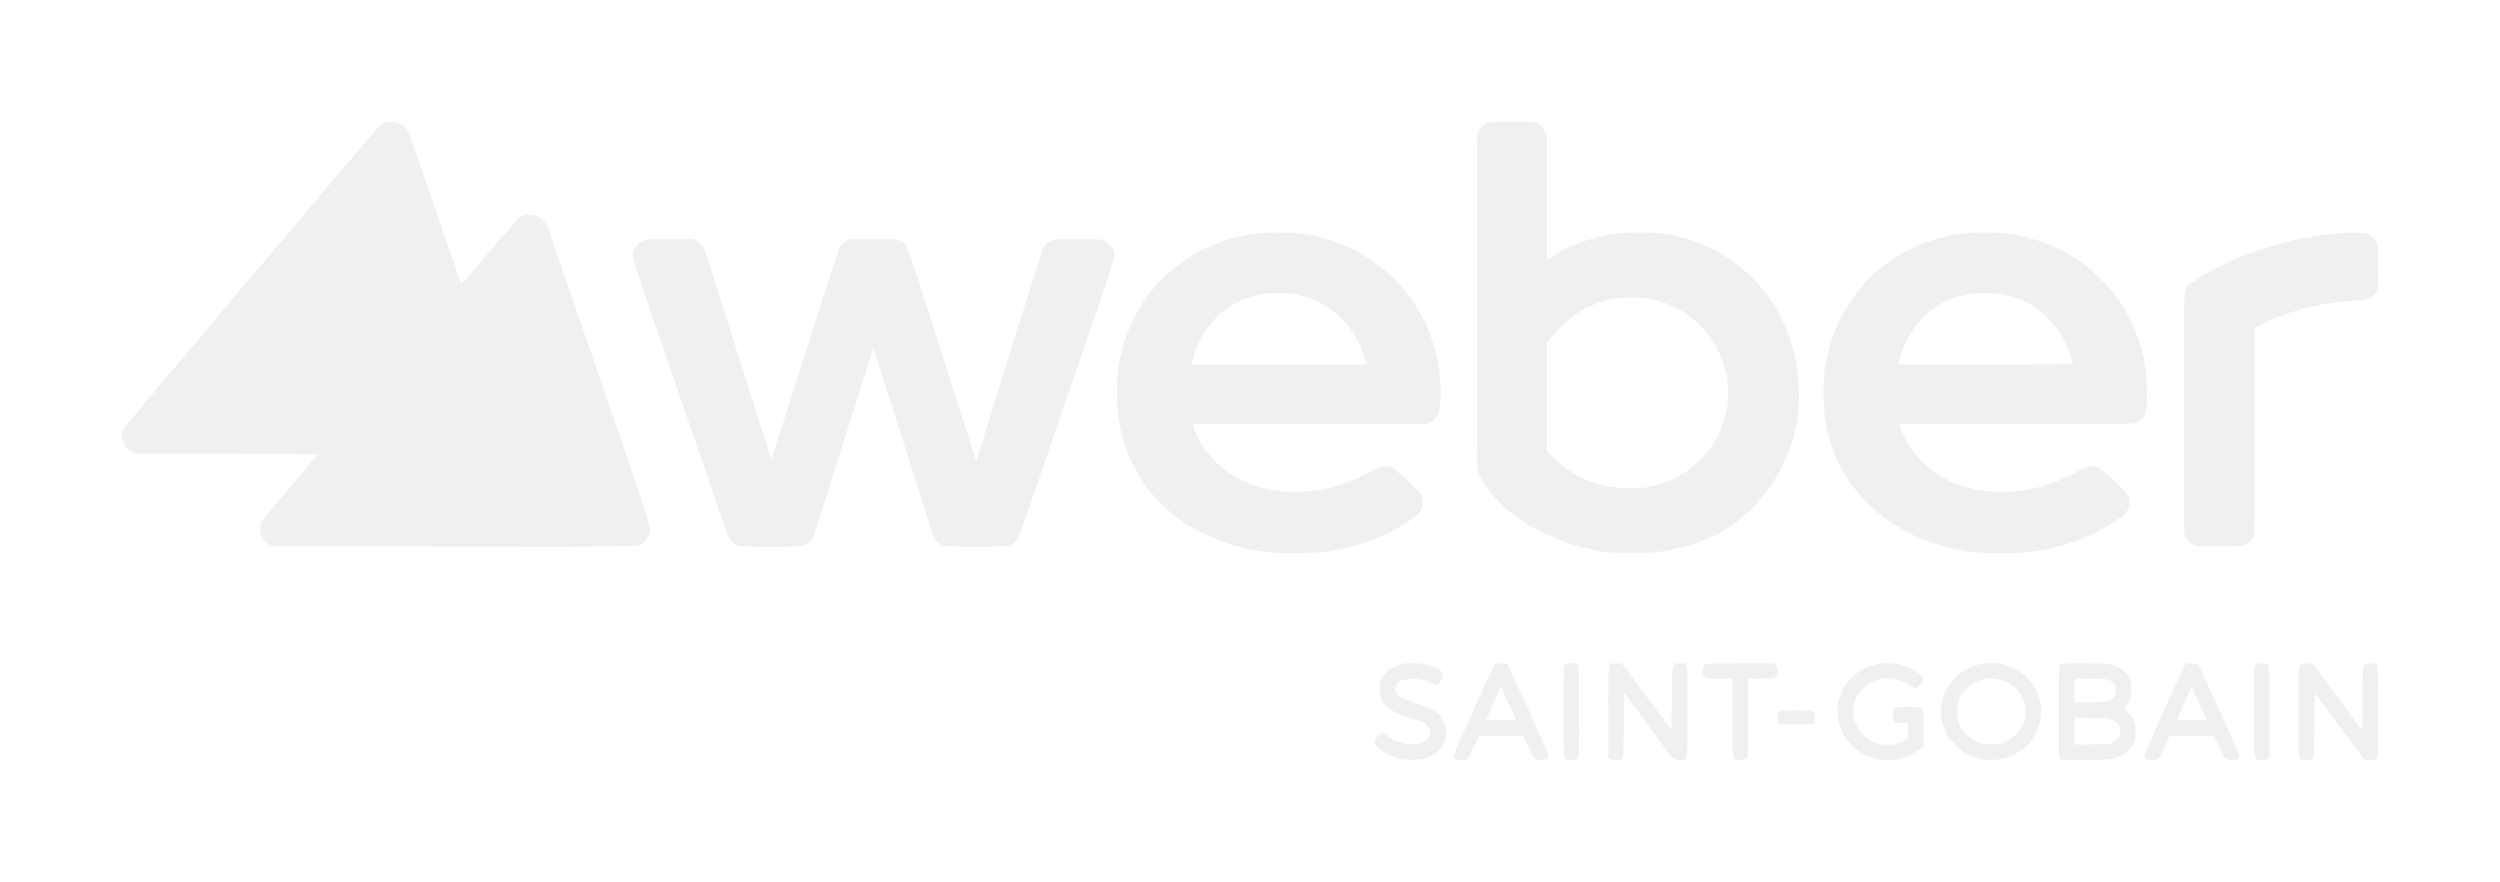 <svg width="241" height="85" viewBox="0 0 241 85" fill="none" xmlns="http://www.w3.org/2000/svg">
<path d="M37.098 11.838C36.949 11.887 36.749 11.994 36.65 12.079C36.315 12.342 12.023 41.07 11.887 41.362C11.531 42.13 11.902 43.126 12.707 43.553L12.998 43.709L21.815 43.73C26.665 43.738 30.625 43.773 30.61 43.809C30.596 43.837 29.407 45.267 27.954 46.974C26.508 48.688 25.276 50.167 25.226 50.267C25.169 50.367 25.112 50.615 25.091 50.829C25.02 51.505 25.397 52.18 26.024 52.515L26.316 52.671L43.693 52.692C62.779 52.707 61.49 52.735 62.045 52.28C62.188 52.166 62.387 51.903 62.487 51.697C62.857 50.957 63.171 51.981 57.822 36.454C55.152 28.709 52.908 22.201 52.83 21.987C52.559 21.269 51.968 20.792 51.235 20.721C50.736 20.671 50.288 20.799 49.939 21.098C49.789 21.226 48.493 22.713 47.069 24.398C45.644 26.084 44.462 27.421 44.448 27.372C44.17 26.504 39.434 12.819 39.356 12.684C38.971 11.937 37.91 11.546 37.098 11.838Z" fill="#E3E4E6" fill-opacity="0.55"/>
<path d="M143.446 11.83C143.104 11.958 142.741 12.278 142.556 12.613L142.399 12.912L142.378 28.844C142.371 39.434 142.385 44.904 142.435 45.167C142.641 46.277 143.816 47.891 145.376 49.2C147.285 50.793 149.898 52.095 152.583 52.778C154.456 53.254 154.962 53.311 157.248 53.304C158.985 53.304 159.427 53.283 160.303 53.148C164.384 52.508 167.417 50.864 169.789 48.012C171.819 45.573 173.022 42.728 173.35 39.627C173.485 38.353 173.4 36.177 173.172 34.989C171.897 28.268 166.855 23.403 160.239 22.514C159.349 22.393 157.034 22.378 156.051 22.485C153.908 22.713 151.707 23.467 149.791 24.626L149.129 25.024V19.043V13.054L148.958 12.691C148.766 12.278 148.388 11.937 147.997 11.816C147.619 11.71 143.766 11.717 143.446 11.83ZM158.886 28.773C162.454 29.356 165.423 32.108 166.335 35.693C167.645 40.85 164.127 46.085 158.75 46.981C157.803 47.145 155.987 47.095 154.962 46.881C152.896 46.462 151.08 45.487 149.685 44.044L149.129 43.474V38.282V33.083L149.549 32.521C150.112 31.781 151.18 30.771 151.921 30.28C153.039 29.541 154.363 29 155.645 28.78C156.422 28.645 158.052 28.637 158.886 28.773Z" fill="#E3E4E6" fill-opacity="0.55"/>
<path d="M121.034 22.521C115.031 23.331 110.33 27.144 108.479 32.685C107.909 34.377 107.667 35.971 107.667 37.912C107.674 39.804 107.895 41.234 108.436 42.891C110.352 48.731 115.693 52.607 122.743 53.283C124.004 53.404 126.824 53.325 128.085 53.133C130.477 52.771 132.571 52.081 134.494 51.021C135.47 50.48 136.36 49.897 136.68 49.591C137.165 49.129 137.293 48.34 136.987 47.706C136.83 47.365 134.601 45.267 134.209 45.089C134.038 45.011 133.761 44.954 133.518 44.954C133.184 44.954 133.034 44.996 132.593 45.238C128.626 47.422 124.937 47.962 121.226 46.903C120.407 46.668 119.047 45.999 118.278 45.452C117.488 44.89 116.483 43.851 115.985 43.09C115.522 42.372 115.372 42.08 115.13 41.419L114.952 40.9L126.297 40.885L137.642 40.864L137.991 40.651C138.674 40.224 138.874 39.598 138.874 37.834C138.881 29.96 133.219 23.531 125.393 22.514C124.353 22.378 122.031 22.386 121.034 22.521ZM124.602 28.317C127.921 28.78 130.67 31.262 131.61 34.648L131.745 35.139H123.306H114.86L114.909 34.904C114.938 34.783 115.059 34.385 115.173 34.036C116.22 30.914 118.705 28.773 121.839 28.317C122.437 28.225 123.968 28.225 124.602 28.317Z" fill="#E3E4E6" fill-opacity="0.55"/>
<path d="M189.402 22.485C188.106 22.642 186.475 23.04 185.428 23.445C181.817 24.868 179.076 27.364 177.402 30.764C176.633 32.315 176.163 33.858 175.892 35.672C175.75 36.639 175.771 39.242 175.928 40.26C176.448 43.624 177.758 46.248 180.03 48.51C182.501 50.964 185.763 52.543 189.623 53.141C191.019 53.354 193.746 53.404 195.277 53.247C197.863 52.97 200.07 52.337 202.15 51.256C203.325 50.651 204.436 49.954 204.792 49.598C205.369 49.036 205.447 48.105 204.977 47.493C204.657 47.081 202.691 45.288 202.378 45.117C201.922 44.876 201.331 44.897 200.832 45.167C198.589 46.376 197.15 46.91 195.263 47.23C191.339 47.891 187.65 46.874 185.236 44.456C184.858 44.086 184.367 43.503 184.139 43.154C183.747 42.564 183.235 41.519 183.135 41.092L183.085 40.9H194.238C202.143 40.9 205.49 40.878 205.711 40.821C206.081 40.729 206.558 40.345 206.736 39.982C206.928 39.605 206.971 39.171 206.964 37.735C206.957 35.195 206.48 33.14 205.39 30.906C204.877 29.847 204.244 28.844 203.553 28.005C202.983 27.315 201.637 26.02 200.961 25.515C198.746 23.865 196.032 22.798 193.248 22.478C192.493 22.393 190.121 22.4 189.402 22.485ZM192.899 28.346C195.569 28.801 197.699 30.359 198.974 32.791C199.287 33.389 199.835 34.833 199.835 35.06C199.835 35.117 197.592 35.139 191.403 35.139H182.964L183.107 34.648C184.104 31.042 186.66 28.744 190.185 28.289C190.755 28.218 192.322 28.246 192.899 28.346Z" fill="#E3E4E6" fill-opacity="0.55"/>
<path d="M225.794 22.478C222.076 22.755 218.473 23.666 215.04 25.174C213.416 25.892 211.294 27.101 210.895 27.535C210.496 27.976 210.518 27.229 210.518 39.833C210.518 49.399 210.532 51.469 210.61 51.661C210.753 51.995 211.066 52.337 211.401 52.515C211.686 52.664 211.757 52.671 213.936 52.671C216.115 52.671 216.187 52.664 216.472 52.515C216.806 52.337 217.12 51.995 217.262 51.661C217.34 51.469 217.355 49.677 217.355 41.54V31.653L217.661 31.461C217.825 31.362 218.252 31.134 218.608 30.971C221.037 29.847 224.006 29.142 226.933 28.986C228.009 28.929 228.315 28.851 228.685 28.538C229.226 28.076 229.248 27.976 229.248 25.757C229.248 24.498 229.219 23.716 229.169 23.538C229.055 23.175 228.728 22.791 228.372 22.606C228.023 22.421 227.118 22.378 225.794 22.478Z" fill="#E3E4E6" fill-opacity="0.55"/>
<path d="M61.995 23.182C61.647 23.339 61.347 23.63 61.155 24.007C60.835 24.64 60.614 23.929 65.507 38.126C67.978 45.302 70.064 51.362 70.15 51.583C70.328 52.059 70.769 52.493 71.204 52.621C71.596 52.742 77.037 52.742 77.421 52.621C77.742 52.529 78.226 52.138 78.368 51.86C78.425 51.761 79.736 47.628 81.295 42.678C82.855 37.727 84.144 33.645 84.172 33.595C84.194 33.552 85.333 37.059 86.701 41.383C90.425 53.155 89.977 51.832 90.368 52.209C90.561 52.394 90.817 52.572 90.988 52.621C91.401 52.742 96.828 52.742 97.241 52.621C97.412 52.564 97.668 52.401 97.86 52.209C98.124 51.946 98.223 51.775 98.409 51.249C98.53 50.893 100.602 44.861 103.016 37.841C107.802 23.943 107.588 24.633 107.268 24C107.076 23.623 106.62 23.218 106.278 23.125C106.114 23.076 105.153 23.047 103.835 23.047C101.806 23.047 101.642 23.061 101.343 23.196C100.951 23.374 100.73 23.573 100.559 23.901C100.467 24.078 95.61 39.57 94.228 44.093L94.114 44.484L90.838 34.228C88.317 26.312 87.527 23.901 87.37 23.687C87.256 23.531 87.007 23.331 86.8 23.232L86.43 23.047H84.208H81.986L81.609 23.246C81.381 23.367 81.146 23.559 81.032 23.723C80.889 23.929 79.921 26.874 77.621 34.107C75.854 39.662 74.387 44.236 74.366 44.271C74.352 44.3 72.899 39.762 71.14 34.171C68.768 26.625 67.899 23.943 67.75 23.73C67.622 23.545 67.408 23.367 67.166 23.239L66.774 23.047H64.531C62.501 23.047 62.252 23.061 61.995 23.182Z" fill="#E3E4E6" fill-opacity="0.55"/>
<path d="M135.334 63.973C134.309 64.172 133.497 64.727 133.169 65.46C133.034 65.758 132.998 65.95 133.006 66.434C133.006 67.224 133.191 67.65 133.718 68.134C134.195 68.568 134.708 68.81 136.032 69.229C136.602 69.414 137.172 69.635 137.307 69.72C138.098 70.254 138.048 71.128 137.2 71.555C136.887 71.712 136.752 71.733 136.096 71.733C135.235 71.733 134.815 71.605 134.138 71.157C133.347 70.623 133.319 70.616 133.141 70.659C132.913 70.716 132.536 71.299 132.536 71.598C132.536 71.769 132.6 71.882 132.806 72.06C133.226 72.444 133.753 72.75 134.394 72.992C134.9 73.177 135.121 73.219 135.812 73.241C137.172 73.298 138.105 72.985 138.788 72.238C139.223 71.761 139.38 71.328 139.38 70.638C139.38 70.076 139.337 69.848 139.152 69.485C138.767 68.724 138.233 68.376 136.481 67.785C135.299 67.38 135.107 67.295 134.836 67.031C134.565 66.775 134.53 66.704 134.53 66.427C134.53 65.801 134.978 65.502 135.982 65.453C136.73 65.417 137.25 65.509 137.834 65.801C138.482 66.121 138.653 66.078 138.909 65.573C139.116 65.168 139.137 64.862 138.966 64.713C138.297 64.122 136.481 63.76 135.334 63.973Z" fill="#E3E4E6" fill-opacity="0.55"/>
<path d="M181.347 63.952C180.322 64.073 179.247 64.592 178.513 65.324C176.263 67.565 176.854 71.242 179.695 72.729C180.699 73.262 182.06 73.412 183.199 73.12C183.826 72.963 184.737 72.508 185.143 72.167L185.414 71.925V70.211C185.414 68.049 185.499 68.191 184.161 68.148C182.658 68.113 182.458 68.198 182.458 68.916C182.458 69.556 182.565 69.649 183.342 69.692L183.961 69.727L183.94 70.481L183.918 71.235L183.448 71.463C181.454 72.444 179.076 71.249 178.67 69.066C178.492 68.141 178.841 67.124 179.574 66.391C180.778 65.182 182.53 65.047 184.011 66.043C184.282 66.221 184.566 66.363 184.659 66.363C184.858 66.363 185.371 65.829 185.385 65.616C185.407 65.332 185.364 65.253 185.072 64.99C184.217 64.236 182.658 63.795 181.347 63.952Z" fill="#E3E4E6" fill-opacity="0.55"/>
<path d="M191.346 63.945C189.423 64.172 187.757 65.595 187.258 67.43C187.073 68.127 187.088 69.172 187.294 69.848C187.558 70.701 187.842 71.178 188.512 71.84C189.488 72.821 190.542 73.262 191.937 73.262C194.202 73.262 196.082 71.825 196.631 69.677C197.428 66.526 194.686 63.553 191.346 63.945ZM192.5 65.445C193.177 65.552 193.81 65.886 194.323 66.391C195.897 67.97 195.427 70.488 193.376 71.47C192.828 71.733 192.813 71.733 191.923 71.733C191.04 71.733 191.026 71.733 190.499 71.47C189.309 70.879 188.647 69.862 188.647 68.603C188.647 67.892 188.79 67.423 189.16 66.868C189.644 66.142 190.356 65.666 191.239 65.474C191.795 65.353 191.93 65.353 192.5 65.445Z" fill="#E3E4E6" fill-opacity="0.55"/>
<path d="M144.123 64.03C143.945 64.165 140.156 72.565 140.156 72.821C140.156 73.134 140.377 73.262 140.904 73.262C141.146 73.262 141.395 73.219 141.459 73.17C141.523 73.127 141.794 72.601 142.064 72.017L142.556 70.951H144.707H146.864L147.349 72.017C147.619 72.601 147.897 73.12 147.961 73.17C148.032 73.219 148.282 73.262 148.524 73.262C149.051 73.262 149.272 73.134 149.272 72.828C149.272 72.608 145.504 64.293 145.305 64.066C145.169 63.916 144.315 63.895 144.123 64.03ZM145.433 67.828C145.825 68.674 146.138 69.379 146.138 69.393C146.138 69.407 145.49 69.421 144.707 69.421C143.375 69.421 143.275 69.414 143.311 69.293C143.375 69.051 144.671 66.228 144.699 66.256C144.721 66.278 145.048 66.982 145.433 67.828Z" fill="#E3E4E6" fill-opacity="0.55"/>
<path d="M150.867 64.094C150.739 64.236 150.731 64.414 150.731 68.603C150.731 73.682 150.667 73.262 151.479 73.262C152.291 73.262 152.227 73.682 152.227 68.603C152.227 63.525 152.291 63.944 151.479 63.944C151.088 63.944 150.981 63.973 150.867 64.094Z" fill="#E3E4E6" fill-opacity="0.55"/>
<path d="M155.161 64.073C155.054 64.194 155.04 64.613 155.04 68.625V73.042L155.197 73.148C155.296 73.219 155.51 73.262 155.795 73.262C156.543 73.262 156.493 73.475 156.536 69.869L156.571 66.782L158.779 69.784C159.997 71.441 161.079 72.899 161.193 73.027C161.385 73.248 161.421 73.262 161.884 73.262C162.731 73.262 162.66 73.703 162.66 68.582C162.66 63.504 162.731 63.945 161.934 63.945C161.158 63.945 161.207 63.717 161.165 67.323L161.129 70.403L158.85 67.302C157.597 65.602 156.514 64.144 156.45 64.073C156.265 63.888 155.325 63.888 155.161 64.073Z" fill="#E3E4E6" fill-opacity="0.55"/>
<path d="M164.398 64.001C164.17 64.151 164.07 64.855 164.227 65.154C164.341 65.367 164.754 65.438 165.922 65.438H167.004V69.208C167.004 73.589 166.947 73.262 167.738 73.262C168.115 73.262 168.215 73.234 168.343 73.099L168.5 72.935V69.194V65.453L169.753 65.424L171.007 65.403L171.178 65.204C171.406 64.94 171.42 64.407 171.199 64.129L171.057 63.945H167.766C165.958 63.945 164.441 63.973 164.398 64.001Z" fill="#E3E4E6" fill-opacity="0.55"/>
<path d="M198.603 64.073C198.496 64.194 198.482 64.606 198.482 68.589C198.482 72.885 198.482 72.978 198.625 73.12C198.76 73.255 198.86 73.262 200.925 73.262C203.247 73.262 203.709 73.212 204.429 72.878C204.942 72.643 205.419 72.195 205.654 71.704C205.832 71.342 205.853 71.235 205.853 70.524C205.853 69.841 205.832 69.699 205.675 69.386C205.582 69.187 205.34 68.867 205.141 68.674L204.771 68.312L205.006 68.013C205.369 67.536 205.483 67.103 205.447 66.334C205.426 65.815 205.383 65.616 205.234 65.324C205.02 64.919 204.614 64.521 204.187 64.3C203.553 63.98 203.211 63.945 200.896 63.945C198.874 63.945 198.71 63.952 198.603 64.073ZM203.503 65.652C203.866 65.872 203.987 66.157 203.952 66.669C203.923 67.046 203.895 67.124 203.667 67.323C203.318 67.65 202.912 67.714 201.331 67.714H199.978V66.576V65.445L201.103 65.424C202.57 65.395 203.182 65.452 203.503 65.652ZM203.695 69.443C204.201 69.692 204.393 69.976 204.393 70.46C204.393 70.979 204.208 71.263 203.717 71.519L203.304 71.733L201.637 71.754L199.978 71.775V70.488V69.194L201.637 69.222C203.282 69.243 203.289 69.243 203.695 69.443Z" fill="#E3E4E6" fill-opacity="0.55"/>
<path d="M210.625 64.108C210.39 64.471 206.736 72.601 206.729 72.785C206.715 73.127 206.914 73.262 207.455 73.262C207.719 73.262 207.975 73.227 208.047 73.17C208.111 73.127 208.381 72.601 208.652 72.017L209.136 70.951L211.28 70.929L213.416 70.915L213.901 71.96C214.164 72.544 214.428 73.07 214.492 73.134C214.577 73.234 214.712 73.262 215.09 73.262C215.631 73.262 215.859 73.127 215.859 72.807C215.859 72.622 212.063 64.272 211.885 64.066C211.8 63.973 211.664 63.945 211.258 63.945C210.788 63.945 210.724 63.959 210.625 64.108ZM212.013 67.821C212.405 68.674 212.725 69.386 212.725 69.4C212.725 69.414 212.085 69.421 211.301 69.421C210.404 69.421 209.877 69.393 209.877 69.35C209.877 69.251 211.251 66.213 211.28 66.242C211.294 66.256 211.622 66.967 212.013 67.821Z" fill="#E3E4E6" fill-opacity="0.55"/>
<path d="M217.433 64.137C217.283 64.322 217.283 64.35 217.298 68.646C217.319 73.646 217.262 73.262 218.024 73.262C218.309 73.262 218.523 73.219 218.622 73.148L218.779 73.042V68.611C218.779 63.496 218.85 63.945 218.045 63.945C217.625 63.945 217.561 63.966 217.433 64.137Z" fill="#E3E4E6" fill-opacity="0.55"/>
<path d="M221.727 64.094C221.599 64.236 221.592 64.414 221.592 68.603C221.592 73.682 221.528 73.262 222.34 73.262C223.137 73.262 223.087 73.49 223.102 69.912C223.116 68.234 223.144 66.861 223.166 66.854C223.187 66.854 224.248 68.269 225.516 70.004C226.791 71.733 227.866 73.177 227.916 73.205C227.966 73.234 228.215 73.262 228.486 73.262C229.319 73.262 229.248 73.696 229.248 68.618C229.248 64.791 229.233 64.243 229.134 64.101C229.041 63.966 228.963 63.945 228.543 63.945C227.738 63.945 227.795 63.71 227.752 67.33L227.717 70.417L225.402 67.28C224.134 65.552 223.045 64.094 222.995 64.037C222.931 63.98 222.717 63.945 222.382 63.945C221.948 63.945 221.841 63.966 221.727 64.094Z" fill="#E3E4E6" fill-opacity="0.55"/>
<path d="M171.491 68.639C171.313 68.817 171.292 69.45 171.463 69.692C171.569 69.848 171.598 69.848 173.158 69.848C175.023 69.848 174.981 69.862 174.981 69.158C174.981 68.49 175.009 68.497 173.179 68.497C171.726 68.497 171.626 68.504 171.491 68.639Z" fill="#E3E4E6" fill-opacity="0.55"/>
</svg>
